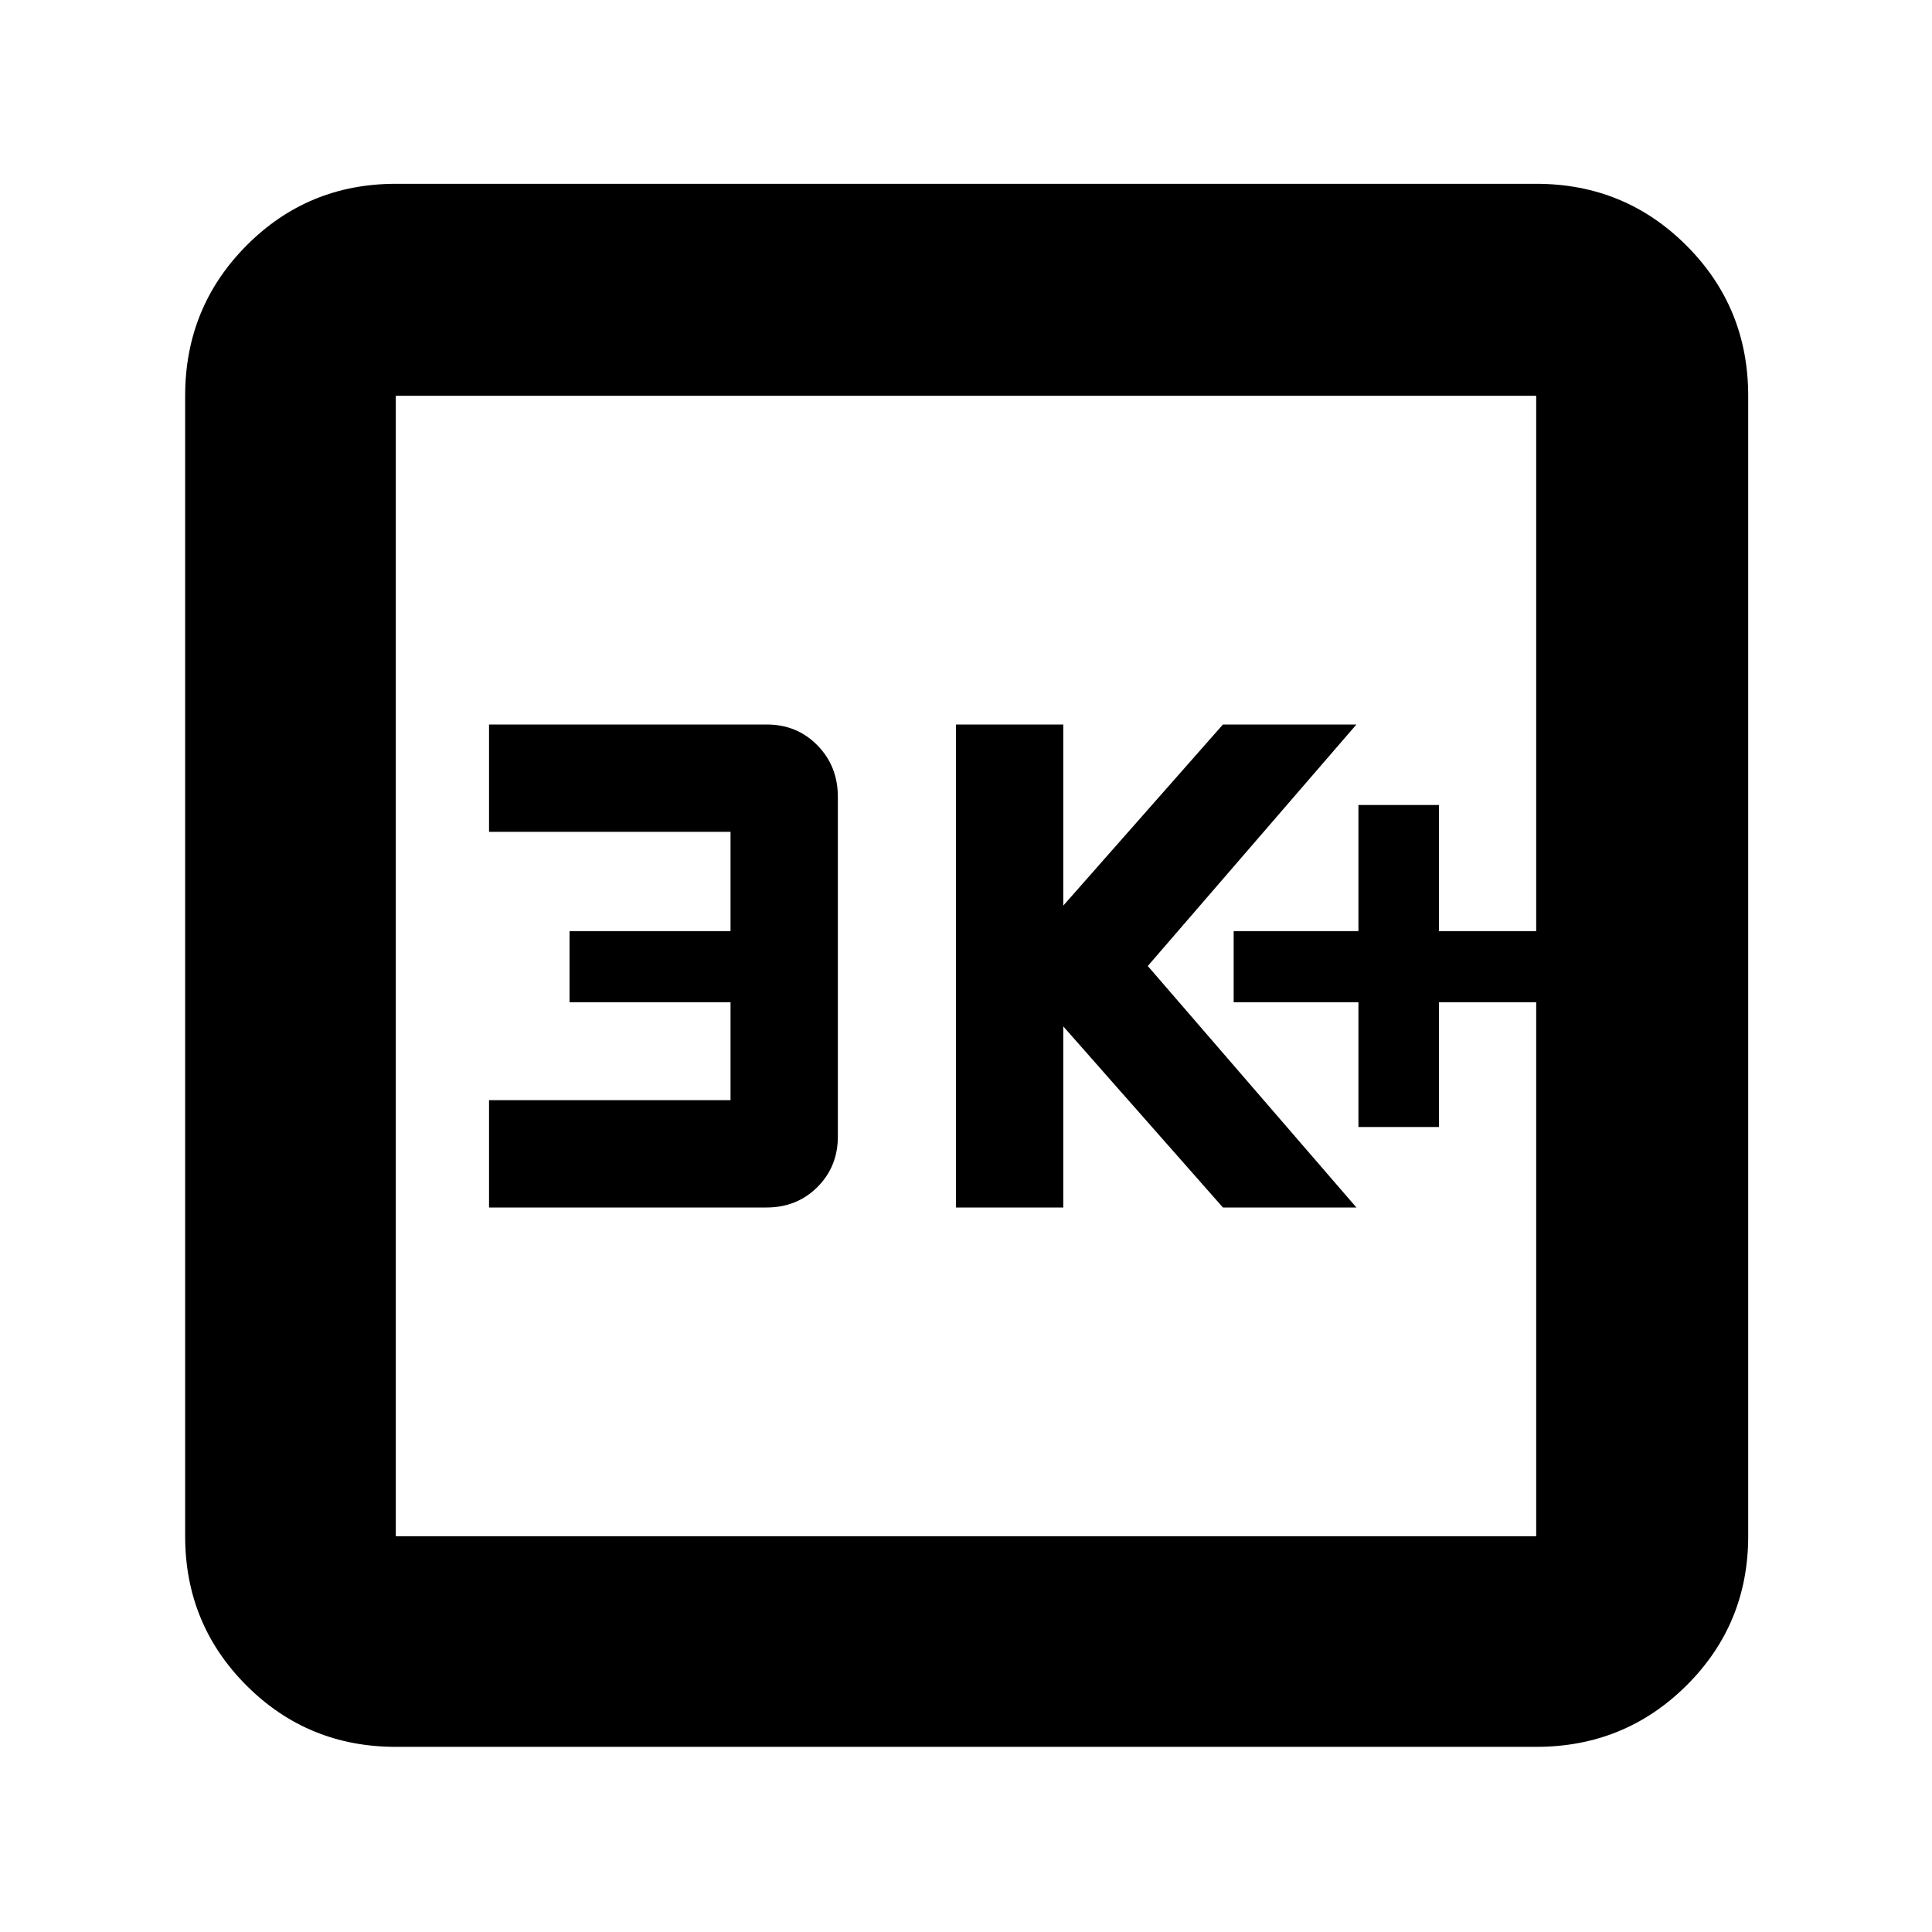<svg xmlns="http://www.w3.org/2000/svg" height="40" viewBox="0 -960 960 960" width="40"><path d="M675-400h40v-62h48.33v-35.33H715V-560h-40v62.67h-62V-462h62v62Zm-200 40h53.33v-90l79.34 90H674L570.33-480 674-600h-66.33l-79.34 90v-90H475v240Zm-232 0h137.84q15.16 0 25.33-10.16 10.16-10.16 10.16-25.17V-564q0-15.3-10.16-25.65Q396.02-600 381-600H243v53.33h120v49.34h-80V-462h80v48.67H243V-360ZM196.67-92q-43.7 0-74.19-30.48Q92-152.97 92-196.67v-566.66q0-43.98 30.48-74.66 30.49-30.68 74.19-30.68h566.66q43.98 0 74.66 30.68t30.68 74.66v566.66q0 43.7-30.68 74.19Q807.31-92 763.33-92H196.67Zm0-104.67h566.66v-566.66H196.67v566.66Zm0-566.66v566.66-566.66Z"/></svg>